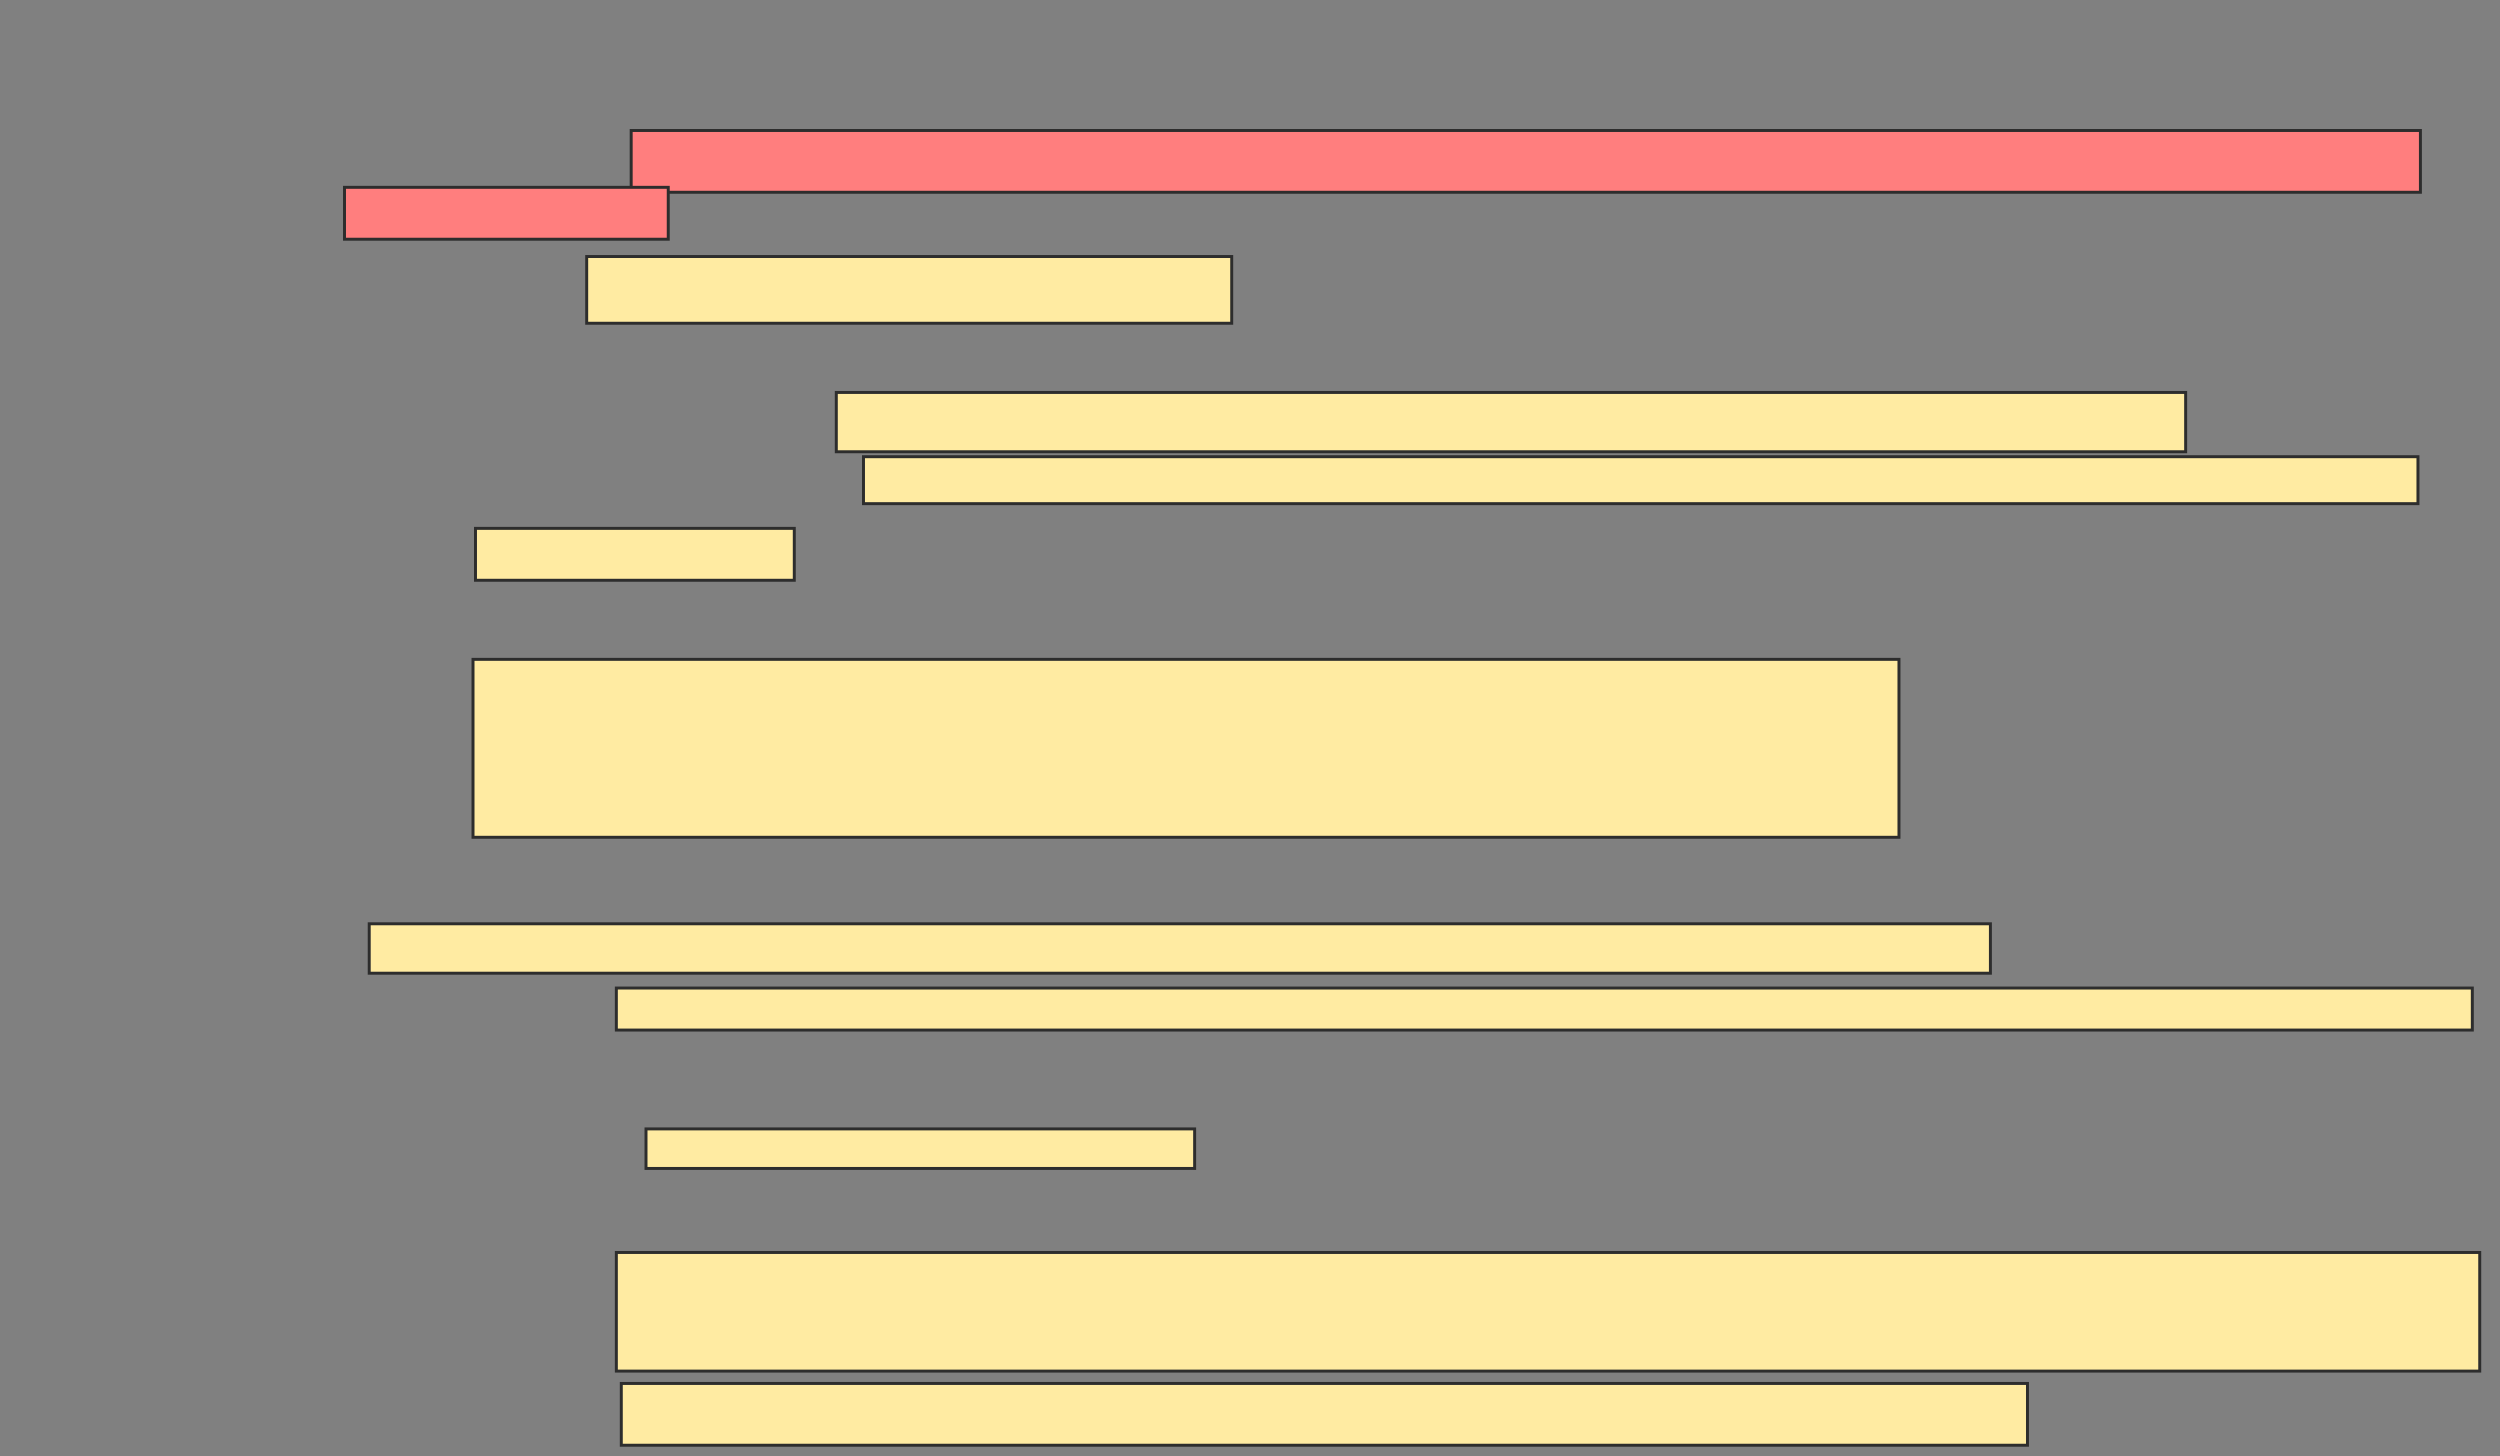 <svg xmlns="http://www.w3.org/2000/svg" width="843" height="491">
 <rect width="100%" height="100%" fill="#808080" stroke="none"/>
 <!-- Created with Image Occlusion Enhanced -->
 <g>
  <title>Labels</title>
 </g>
 <g>
  <title>Masks</title>
  <rect id="955b38bf19794fcfb716837c8eaabb53-ao-1" height="22.5" width="217.5" y="86.5" x="197.833" stroke="#2D2D2D" fill="#FFEBA2"/>
  <rect id="955b38bf19794fcfb716837c8eaabb53-ao-2" height="60" width="480.833" y="222.333" x="159.5" stroke="#2D2D2D" fill="#FFEBA2"/>
  <g id="955b38bf19794fcfb716837c8eaabb53-ao-3">
   <rect height="13.333" width="185" y="380.667" x="217.833" stroke="#2D2D2D" fill="#FFEBA2"/>
   <rect stroke="#2D2D2D" height="40" width="628.333" y="422.333" x="207.833" fill="#FFEBA2"/>
   <rect stroke="#2D2D2D" height="20.833" width="474.167" y="466.5" x="209.5" fill="#FFEBA2"/>
  </g>
  <g id="955b38bf19794fcfb716837c8eaabb53-ao-4">
   <rect height="16.667" width="546.667" y="311.5" x="124.5" stroke="#2D2D2D" fill="#FFEBA2"/>
   <rect height="14.167" width="625.833" y="333.167" x="207.833" stroke="#2D2D2D" fill="#FFEBA2"/>
  </g>
  <g id="955b38bf19794fcfb716837c8eaabb53-ao-5">
   <rect height="20" width="455" y="132.333" x="282" stroke="#2D2D2D" fill="#FFEBA2"/>
   <rect height="15.833" width="524.167" y="154" x="291.167" stroke="#2D2D2D" fill="#FFEBA2"/>
   <rect height="17.5" width="107.5" y="178.167" x="160.333" stroke="#2D2D2D" fill="#FFEBA2"/>
  </g>
  <g id="955b38bf19794fcfb716837c8eaabb53-ao-6" class="qshape">
   <rect height="20.833" width="603.333" y="44" x="212.833" stroke="#2D2D2D" fill="#FF7E7E" class="qshape"/>
   <rect height="17.5" width="109.167" y="63.167" x="116.167" stroke="#2D2D2D" fill="#FF7E7E" class="qshape"/>
  </g>
 </g>
</svg>